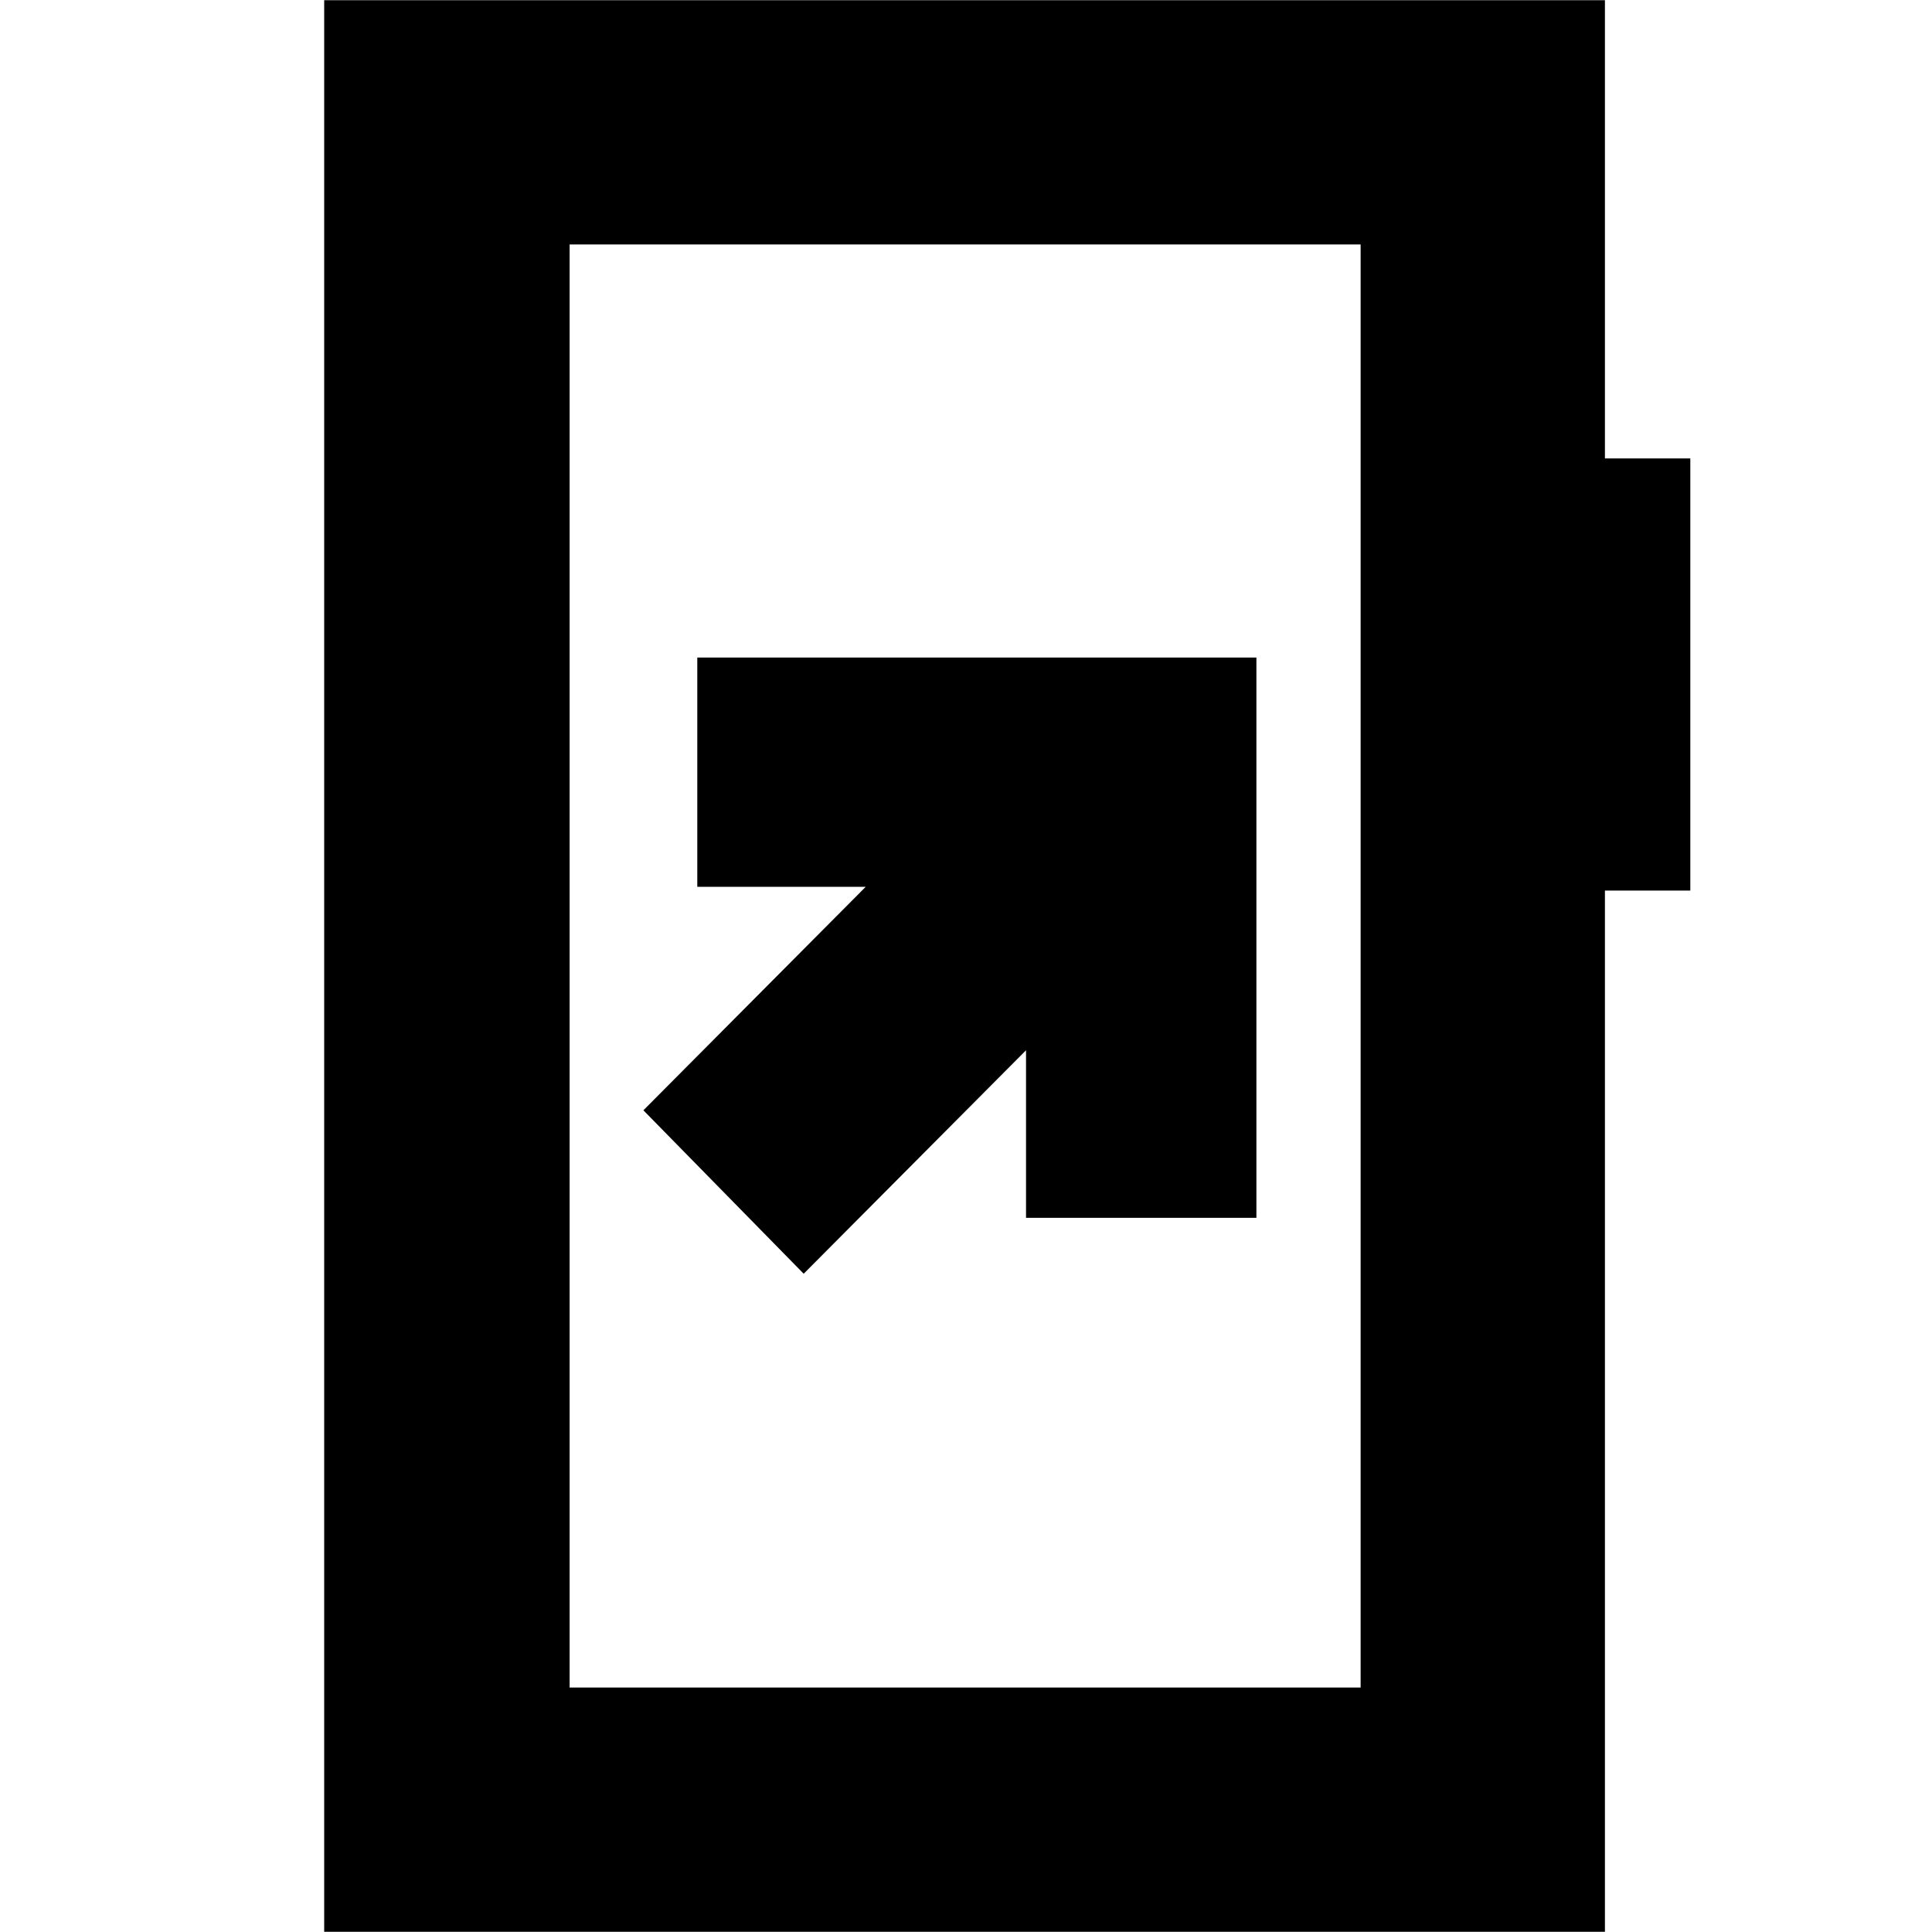 <svg xmlns="http://www.w3.org/2000/svg" height="24" viewBox="0 -960 960 960" width="24"><path d="m399.35-327.09 110.48-111.04v83.26H624.3v-278.39H346.48v113.91h83.69L319.7-408.3l79.65 81.21ZM161.09-.09v-959.82h636.39v227.69h42.43v214.74h-42.43V-.09H161.09Zm121.95-121.39h393.05v-717.04H283.04v717.04Zm0 0v-717.04 717.04Z"/></svg>